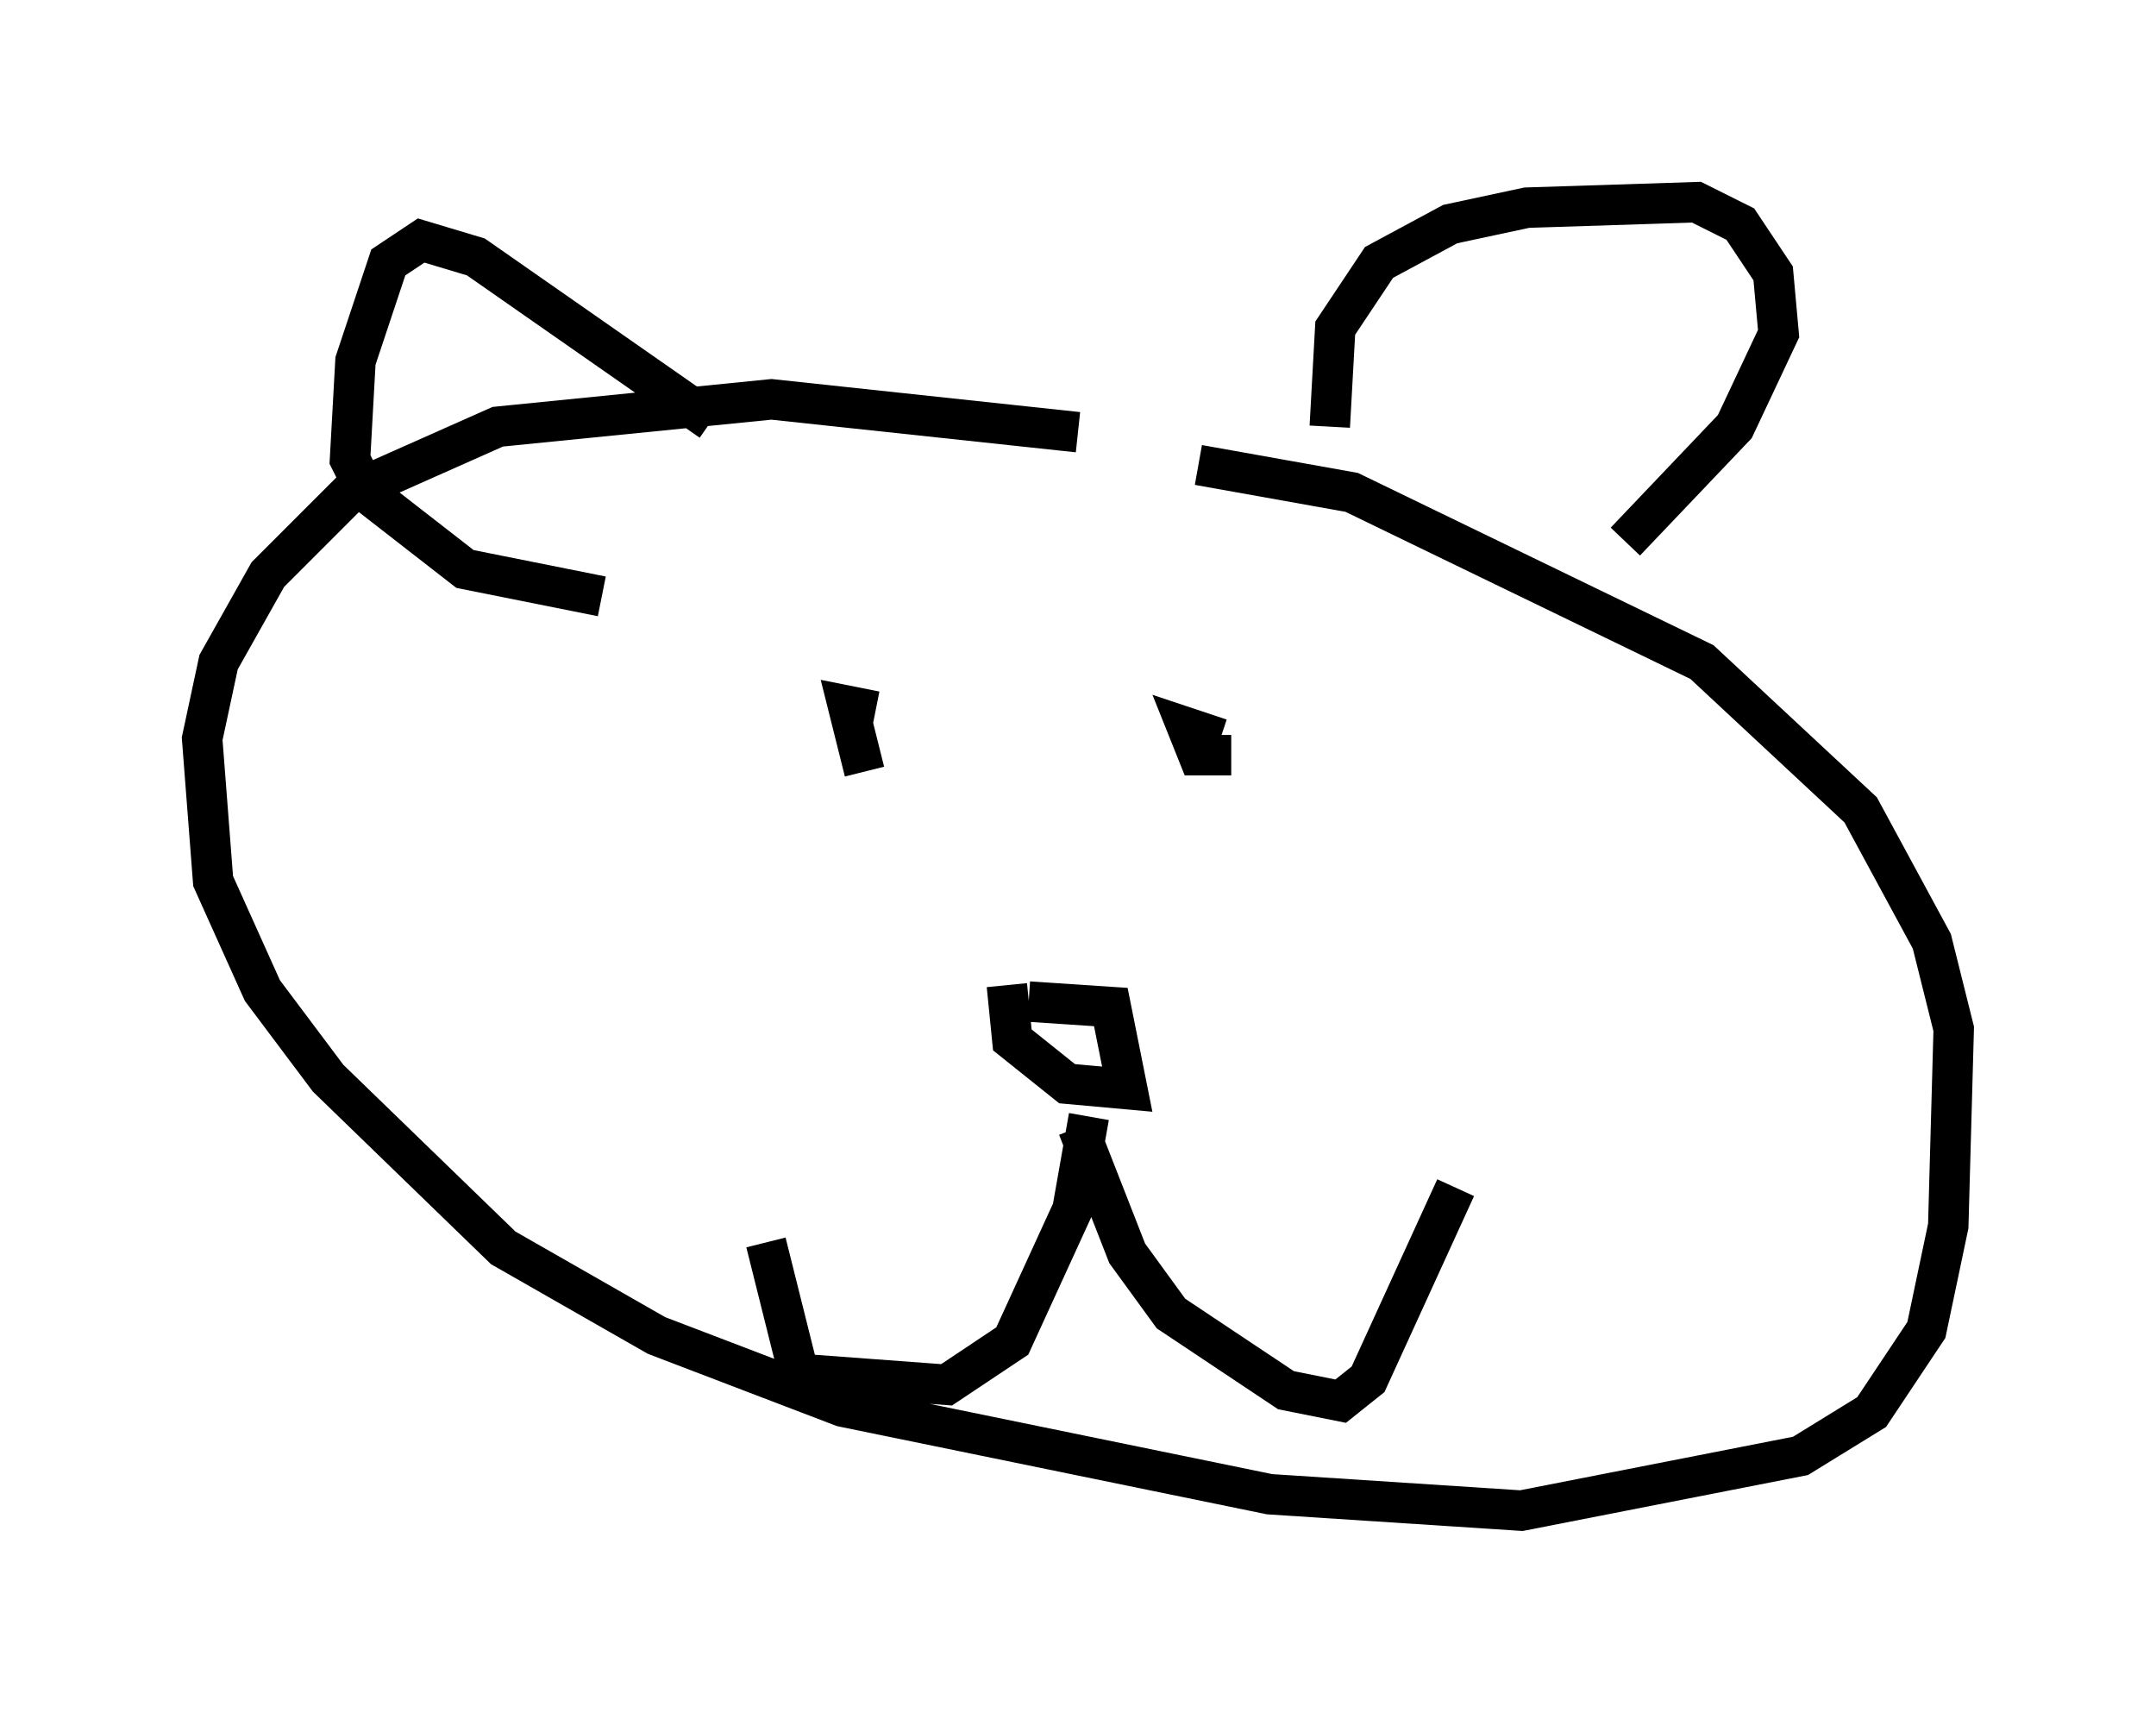 <?xml version="1.0" encoding="utf-8" ?>
<svg baseProfile="full" height="42.341" version="1.1" width="53.301" xmlns="http://www.w3.org/2000/svg" xmlns:ev="http://www.w3.org/2001/xml-events" xmlns:xlink="http://www.w3.org/1999/xlink"><defs /><rect fill="white" height="42.341" width="53.301" x="0" y="0" /><path d="M26.38, 24.08 m-1.488, 0.271 l0.135, 1.353 1.353, 1.083 l1.488, 0.135 -0.406, -2.03 l-2.03, -0.135 m1.488, 2.842 l-0.406, 2.3 -1.488, 3.248 l-1.624, 1.083 -3.654, -0.271 l-0.812, -3.248 m7.713, -2.842 l1.218, 3.112 1.083, 1.488 l2.842, 1.894 1.353, 0.271 l0.677, -0.541 2.165, -4.736 m-14.344, -11.773 l-0.677, -0.135 0.406, 1.624 m8.796, -0.812 l-0.812, -0.271 0.271, 0.677 l0.812, 0.0 m-3.789, -7.984 l-7.578, -0.812 -6.766, 0.677 l-3.654, 1.624 -2.03, 2.03 l-1.218, 2.165 -0.406, 1.894 l0.271, 3.518 1.218, 2.706 l1.624, 2.165 4.33, 4.195 l3.789, 2.165 4.601, 1.759 l10.555, 2.165 6.225, 0.406 l6.901, -1.353 1.759, -1.083 l1.353, -2.03 0.541, -2.571 l0.135, -4.871 -0.541, -2.165 l-1.759, -3.248 -3.924, -3.654 l-8.66, -4.195 -3.789, -0.677 m3.248, -0.947 l0.135, -2.436 1.083, -1.624 l1.759, -0.947 1.894, -0.406 l4.195, -0.135 1.083, 0.541 l0.812, 1.218 0.135, 1.488 l-1.083, 2.3 -2.706, 2.842 m-22.598, -2.977 l-5.819, -4.059 -1.353, -0.406 l-0.812, 0.541 -0.812, 2.436 l-0.135, 2.436 0.406, 0.812 l2.436, 1.894 3.383, 0.677 " fill="none" stroke="black" stroke-width="1" /></svg>